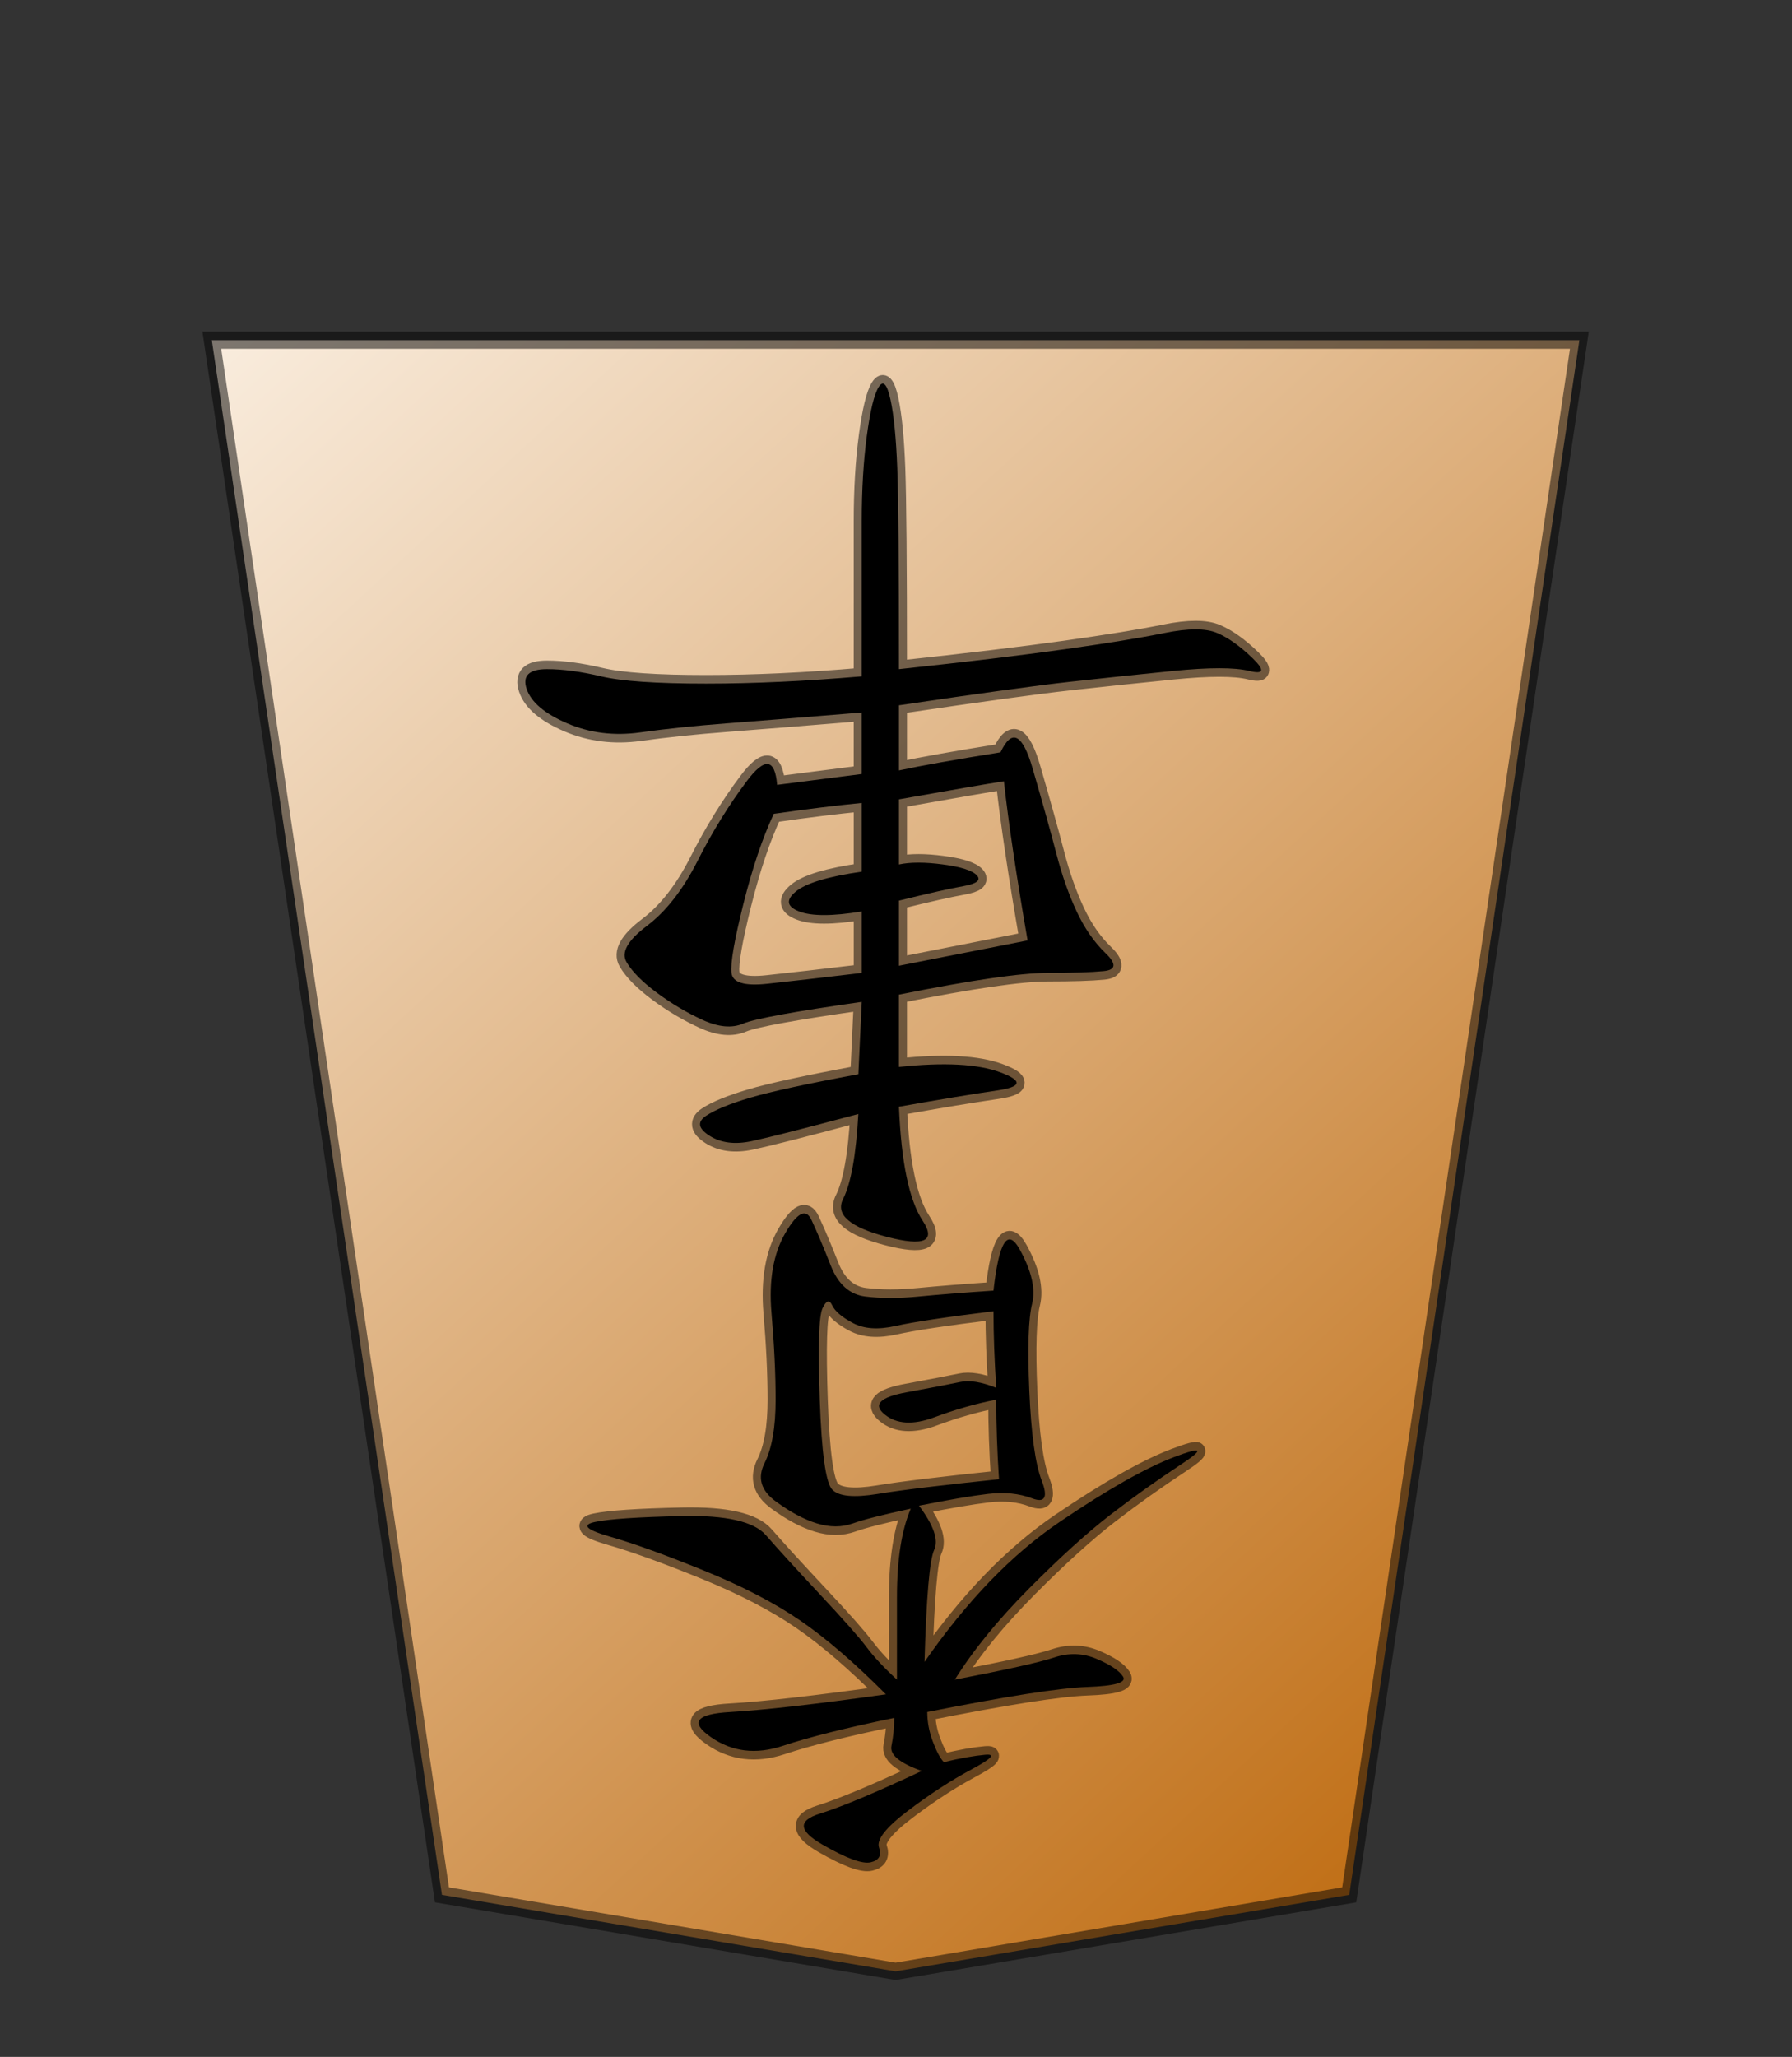 <?xml version="1.0" encoding="UTF-8" standalone="no"?>
<svg
   xmlns:dc="http://purl.org/dc/elements/1.1/"
   xmlns:cc="http://creativecommons.org/ns#"
   xmlns:rdf="http://www.w3.org/1999/02/22-rdf-syntax-ns#"
   xmlns:svg="http://www.w3.org/2000/svg"
   xmlns="http://www.w3.org/2000/svg"
   xmlns:xlink="http://www.w3.org/1999/xlink"
   xmlns:sodipodi="http://sodipodi.sourceforge.net/DTD/sodipodi-0.dtd"
   xmlns:inkscape="http://www.inkscape.org/namespaces/inkscape"
   version="1.0"
   width="108.071"
   height="124.016"
   id="svg2166"
   sodipodi:version="0.32"
   inkscape:version="0.91 r"
   sodipodi:docname="lanceW.svg"
   inkscape:output_extension="org.inkscape.output.svg.inkscape"
   sodipodi:modified="true">
  <rect width="100%" height="100%" fill="#333333" stroke="none"/>
  <sodipodi:namedview
     inkscape:window-height="1053"
     inkscape:window-width="1920"
     inkscape:pageshadow="2"
     inkscape:pageopacity="0.0"
     guidetolerance="10.0"
     gridtolerance="10.0"
     objecttolerance="10.0"
     borderopacity="1.0"
     bordercolor="#666666"
     pagecolor="#ffffff"
     id="base"
     inkscape:zoom="3.0399365"
     inkscape:cx="54.035431"
     inkscape:cy="62.007874"
     inkscape:window-x="0"
     inkscape:window-y="0"
     inkscape:current-layer="svg2166"
     showgrid="false"
     inkscape:window-maximized="1" />
  <defs
     id="defs2168">
    <linearGradient
       id="linearGradient10936">
      <stop
         style="stop-color:#fcf3e8;stop-opacity:1"
         offset="0"
         id="stop10938" />
      <stop
         style="stop-color:#ba6100;stop-opacity:1"
         offset="1"
         id="stop10940" />
    </linearGradient>
    <linearGradient
       x1="17.523"
       y1="5.979"
       x2="101.693"
       y2="113.386"
       id="linearGradient10942"
       xlink:href="#linearGradient10936"
       gradientUnits="userSpaceOnUse"
       gradientTransform="translate(3.189,0)" />
    <linearGradient
       x1="102.721"
       y1="120.985"
       x2="-0.786"
       y2="0.634"
       id="linearGradient12957"
       xlink:href="#linearGradient10936"
       gradientUnits="userSpaceOnUse"
       gradientTransform="translate(3.189,0)" />
  </defs>
  <g
     id="layer1"
     transform="matrix(-1,0,0,-1,108.071,139.338)">
    <g
       transform="matrix(0.819,0,0,0.875,9.805,20.048)"
       id="g12950">
      <path
         d="m 3.684,112.89 100.702,0 L 87.439,5.764 54.035,0.495 20.632,5.764 3.684,112.89 Z"
         style="fill:url(#linearGradient12957);fill-opacity:1;fill-rule:evenodd;stroke:#000000;stroke-width:1.181;stroke-linecap:butt;stroke-linejoin:miter;stroke-miterlimit:4;stroke-dasharray:none;stroke-opacity:0.498"
         id="path9965"
         inkscape:connector-curvature="0" />
      <path
         d="m 52.106,14.301 c 1.624,0.542 2.369,1.117 2.234,1.726 -0.135,0.609 -0.203,1.252 -0.203,1.929 3.52,-0.677 6.261,-1.32 8.224,-1.929 1.963,-0.609 3.723,-0.406 5.28,0.609 1.557,1.015 1.083,1.591 -1.421,1.726 -2.504,0.135 -6.329,0.542 -11.473,1.218 2.301,2.166 4.4,3.858 6.295,5.077 1.895,1.218 4.264,2.369 7.107,3.452 2.843,1.083 5.144,1.861 6.904,2.335 1.76,0.474 2.132,0.812 1.117,1.015 -1.015,0.203 -3.147,0.338 -6.396,0.406 -3.249,0.068 -5.313,-0.372 -6.193,-1.32 -0.88,-0.948 -2.2,-2.301 -3.96,-4.061 -1.76,-1.76 -2.911,-2.978 -3.452,-3.655 -0.542,-0.677 -1.286,-1.421 -2.234,-2.234 l 0,5.686 c -2.6e-5,2.572 -0.338,4.603 -1.015,6.092 2.031,-0.406 3.452,-0.745 4.264,-1.015 0.812,-0.271 1.692,-0.271 2.64,0 0.948,0.271 1.963,0.778 3.046,1.523 1.083,0.745 1.354,1.624 0.812,2.64 -0.542,1.015 -0.812,2.471 -0.812,4.366 -3.5e-5,1.76 0.101,3.757 0.305,5.99 0.203,2.234 -0.135,4.061 -1.015,5.483 -0.88,1.421 -1.523,1.726 -1.929,0.914 -0.406,-0.812 -0.88,-1.861 -1.421,-3.147 -0.542,-1.286 -1.388,-1.997 -2.538,-2.132 -1.151,-0.135 -2.471,-0.135 -3.96,0 -1.489,0.135 -3.317,0.271 -5.483,0.406 -0.406,3.384 -1.049,4.332 -1.929,2.843 -0.88,-1.489 -1.185,-2.741 -0.914,-3.757 0.271,-1.015 0.338,-3.012 0.203,-5.99 -0.135,-2.978 -0.44,-5.043 -0.914,-6.193 -0.474,-1.151 -0.237,-1.557 0.711,-1.218 0.948,0.338 2.031,0.44 3.249,0.305 1.218,-0.135 2.911,-0.406 5.077,-0.812 -1.083,-1.354 -1.455,-2.369 -1.117,-3.046 0.338,-0.677 0.575,-3.249 0.711,-7.716 -3.114,4.197 -6.43,7.412 -9.95,9.645 -3.52,2.234 -6.329,3.723 -8.427,4.467 -2.098,0.745 -2.268,0.575 -0.508,-0.508 1.76,-1.083 3.486,-2.234 5.178,-3.452 1.692,-1.218 3.689,-2.911 5.99,-5.077 2.301,-2.166 4.129,-4.264 5.483,-6.295 -3.79,0.677 -6.227,1.185 -7.31,1.523 -1.083,0.338 -2.132,0.305 -3.147,-0.102 -1.015,-0.406 -1.658,-0.812 -1.929,-1.218 -0.271,-0.406 0.609,-0.643 2.64,-0.711 2.031,-0.068 5.956,-0.643 11.777,-1.726 -2.4e-5,-0.677 -0.135,-1.354 -0.406,-2.031 -0.271,-0.677 -0.542,-1.151 -0.812,-1.421 -1.218,0.271 -2.234,0.44 -3.046,0.508 -0.812,0.068 -0.474,-0.271 1.015,-1.015 1.489,-0.745 3.046,-1.692 4.67,-2.843 1.624,-1.151 2.335,-1.997 2.132,-2.538 -0.203,-0.541 -2.8e-5,-0.88 0.609,-1.015 0.609,-0.135 1.794,0.271 3.554,1.218 1.76,0.948 1.828,1.658 0.203,2.132 -1.625,0.474 -4.129,1.455 -7.513,2.944 l 0,0 z m -5.483,25.586 c 1.489,-0.271 3.012,-0.677 4.569,-1.218 1.557,-0.541 2.775,-0.474 3.655,0.203 0.88,0.677 0.338,1.185 -1.624,1.523 -1.963,0.338 -3.283,0.575 -3.96,0.711 -0.677,0.135 -1.557,7e-6 -2.64,-0.406 0.135,1.895 0.203,3.655 0.203,5.28 3.52,-0.406 5.923,-0.745 7.209,-1.015 1.286,-0.271 2.335,-0.203 3.147,0.203 0.812,0.406 1.32,0.812 1.523,1.218 0.203,0.406 0.44,0.338 0.711,-0.203 0.271,-0.541 0.338,-2.64 0.203,-6.295 -0.135,-3.655 -0.44,-5.72 -0.914,-6.193 -0.474,-0.474 -1.591,-0.575 -3.35,-0.305 -1.76,0.271 -4.738,0.609 -8.935,1.015 0.135,1.895 0.203,3.723 0.203,5.483 l 0,0 z"
         style="font-style:normal;font-variant:normal;font-weight:normal;font-stretch:normal;font-size:51.983px;line-height:100%;font-family:KaiTi;text-align:center;writing-mode:lr-tb;text-anchor:middle;fill:#000000;fill-opacity:1;stroke:#000000;stroke-width:1.181;stroke-miterlimit:4;stroke-opacity:0.498"
         id="text11929"
         inkscape:connector-curvature="0" />
      <path
         d="m 56.777,59.57 c 3.987,-0.997 6.604,-1.62 7.85,-1.869 1.246,-0.249 2.284,-0.125 3.115,0.374 0.831,0.498 0.914,0.955 0.249,1.371 -0.665,0.415 -1.745,0.831 -3.24,1.246 -1.495,0.415 -4.154,0.955 -7.975,1.62 l -0.249,4.984 c 4.984,-0.665 7.892,-1.163 8.722,-1.495 0.831,-0.332 1.827,-0.249 2.991,0.249 1.163,0.498 2.284,1.121 3.364,1.869 1.08,0.748 1.827,1.454 2.243,2.118 0.415,0.665 -0.083,1.495 -1.495,2.492 -1.412,0.997 -2.658,2.492 -3.738,4.486 -1.08,1.994 -2.284,3.821 -3.614,5.483 -1.329,1.661 -2.077,1.578 -2.243,-0.249 l -6.23,0.748 0,4.237 c 4.32,-0.332 7.642,-0.581 9.968,-0.748 2.326,-0.166 4.444,-0.374 6.355,-0.623 1.911,-0.249 3.697,-0.042 5.358,0.623 1.661,0.665 2.658,1.454 2.991,2.367 0.332,0.914 -0.166,1.371 -1.495,1.371 -1.163,1.3e-5 -2.492,-0.166 -3.987,-0.498 -1.495,-0.332 -4.07,-0.498 -7.726,-0.498 -3.489,1.3e-5 -7.31,0.166 -11.464,0.498 l 0,10.716 c -3.3e-5,2.16 -0.125,4.112 -0.374,5.856 -0.249,1.744 -0.54,2.866 -0.872,3.364 -0.332,0.498 -0.623,0.208 -0.872,-0.872 -0.249,-1.08 -0.415,-2.658 -0.498,-4.735 -0.083,-2.077 -0.125,-6.687 -0.125,-13.831 -4.984,0.498 -9.055,0.955 -12.211,1.371 -3.157,0.415 -5.607,0.789 -7.352,1.121 -1.744,0.332 -3.032,0.332 -3.863,0 -0.831,-0.332 -1.703,-0.914 -2.617,-1.744 -0.914,-0.831 -0.831,-1.121 0.249,-0.872 1.08,0.249 2.949,0.249 5.607,0 2.658,-0.249 5.192,-0.498 7.601,-0.748 2.409,-0.249 6.604,-0.789 12.585,-1.62 l 0,-4.486 c -1.661,0.332 -4.154,0.748 -7.476,1.246 -0.831,1.661 -1.62,1.288 -2.367,-1.121 -0.748,-2.409 -1.329,-4.361 -1.744,-5.856 -0.415,-1.495 -0.914,-2.824 -1.495,-3.987 -0.582,-1.163 -1.288,-2.118 -2.118,-2.866 -0.831,-0.748 -0.789,-1.163 0.125,-1.246 0.914,-0.083 2.284,-0.125 4.112,-0.125 1.994,3.4e-5 5.649,-0.498 10.965,-1.495 l 0,-4.984 c -3.323,0.332 -5.815,0.208 -7.476,-0.374 -1.661,-0.581 -1.578,-0.997 0.249,-1.246 1.828,-0.249 4.237,-0.623 7.227,-1.121 -0.166,-3.821 -0.748,-6.438 -1.744,-7.85 -0.997,-1.412 -0.125,-1.786 2.617,-1.121 2.741,0.665 3.821,1.537 3.24,2.617 -0.582,1.08 -0.955,3.032 -1.121,5.856 l 0,0 z M 44.316,71.532 c 0.831,4.486 1.412,8.141 1.744,10.965 1.163,-0.166 3.738,-0.581 7.726,-1.246 l 0,-4.486 c -0.831,0.166 -1.911,0.166 -3.24,0 -1.329,-0.166 -2.16,-0.415 -2.492,-0.748 -0.332,-0.332 -2.5e-5,-0.581 0.997,-0.748 0.997,-0.166 2.575,-0.498 4.735,-0.997 l 0,-4.486 -9.47,1.744 0,0 z m 12.211,1.994 c 2.16,-0.332 3.697,-0.332 4.61,0 0.914,0.332 0.997,0.789 0.249,1.371 -0.748,0.582 -2.368,1.038 -4.86,1.371 l 0,4.735 c 1.828,-0.166 3.987,-0.415 6.479,-0.748 0.831,-1.661 1.578,-3.738 2.243,-6.23 0.665,-2.492 0.955,-4.07 0.872,-4.735 -0.083,-0.665 -0.955,-0.914 -2.617,-0.748 -1.661,0.166 -3.987,0.415 -6.978,0.748 l 0,4.237 z"
         style="font-style:normal;font-variant:normal;font-weight:normal;font-stretch:normal;font-size:63.798px;line-height:100%;font-family:KaiTi;text-align:center;writing-mode:lr-tb;text-anchor:middle;fill:#000000;fill-opacity:1;stroke:#000000;stroke-width:1.181;stroke-miterlimit:4;stroke-opacity:0.498"
         id="text11939"
         inkscape:connector-curvature="0" />
    </g>
  </g>
</svg>
